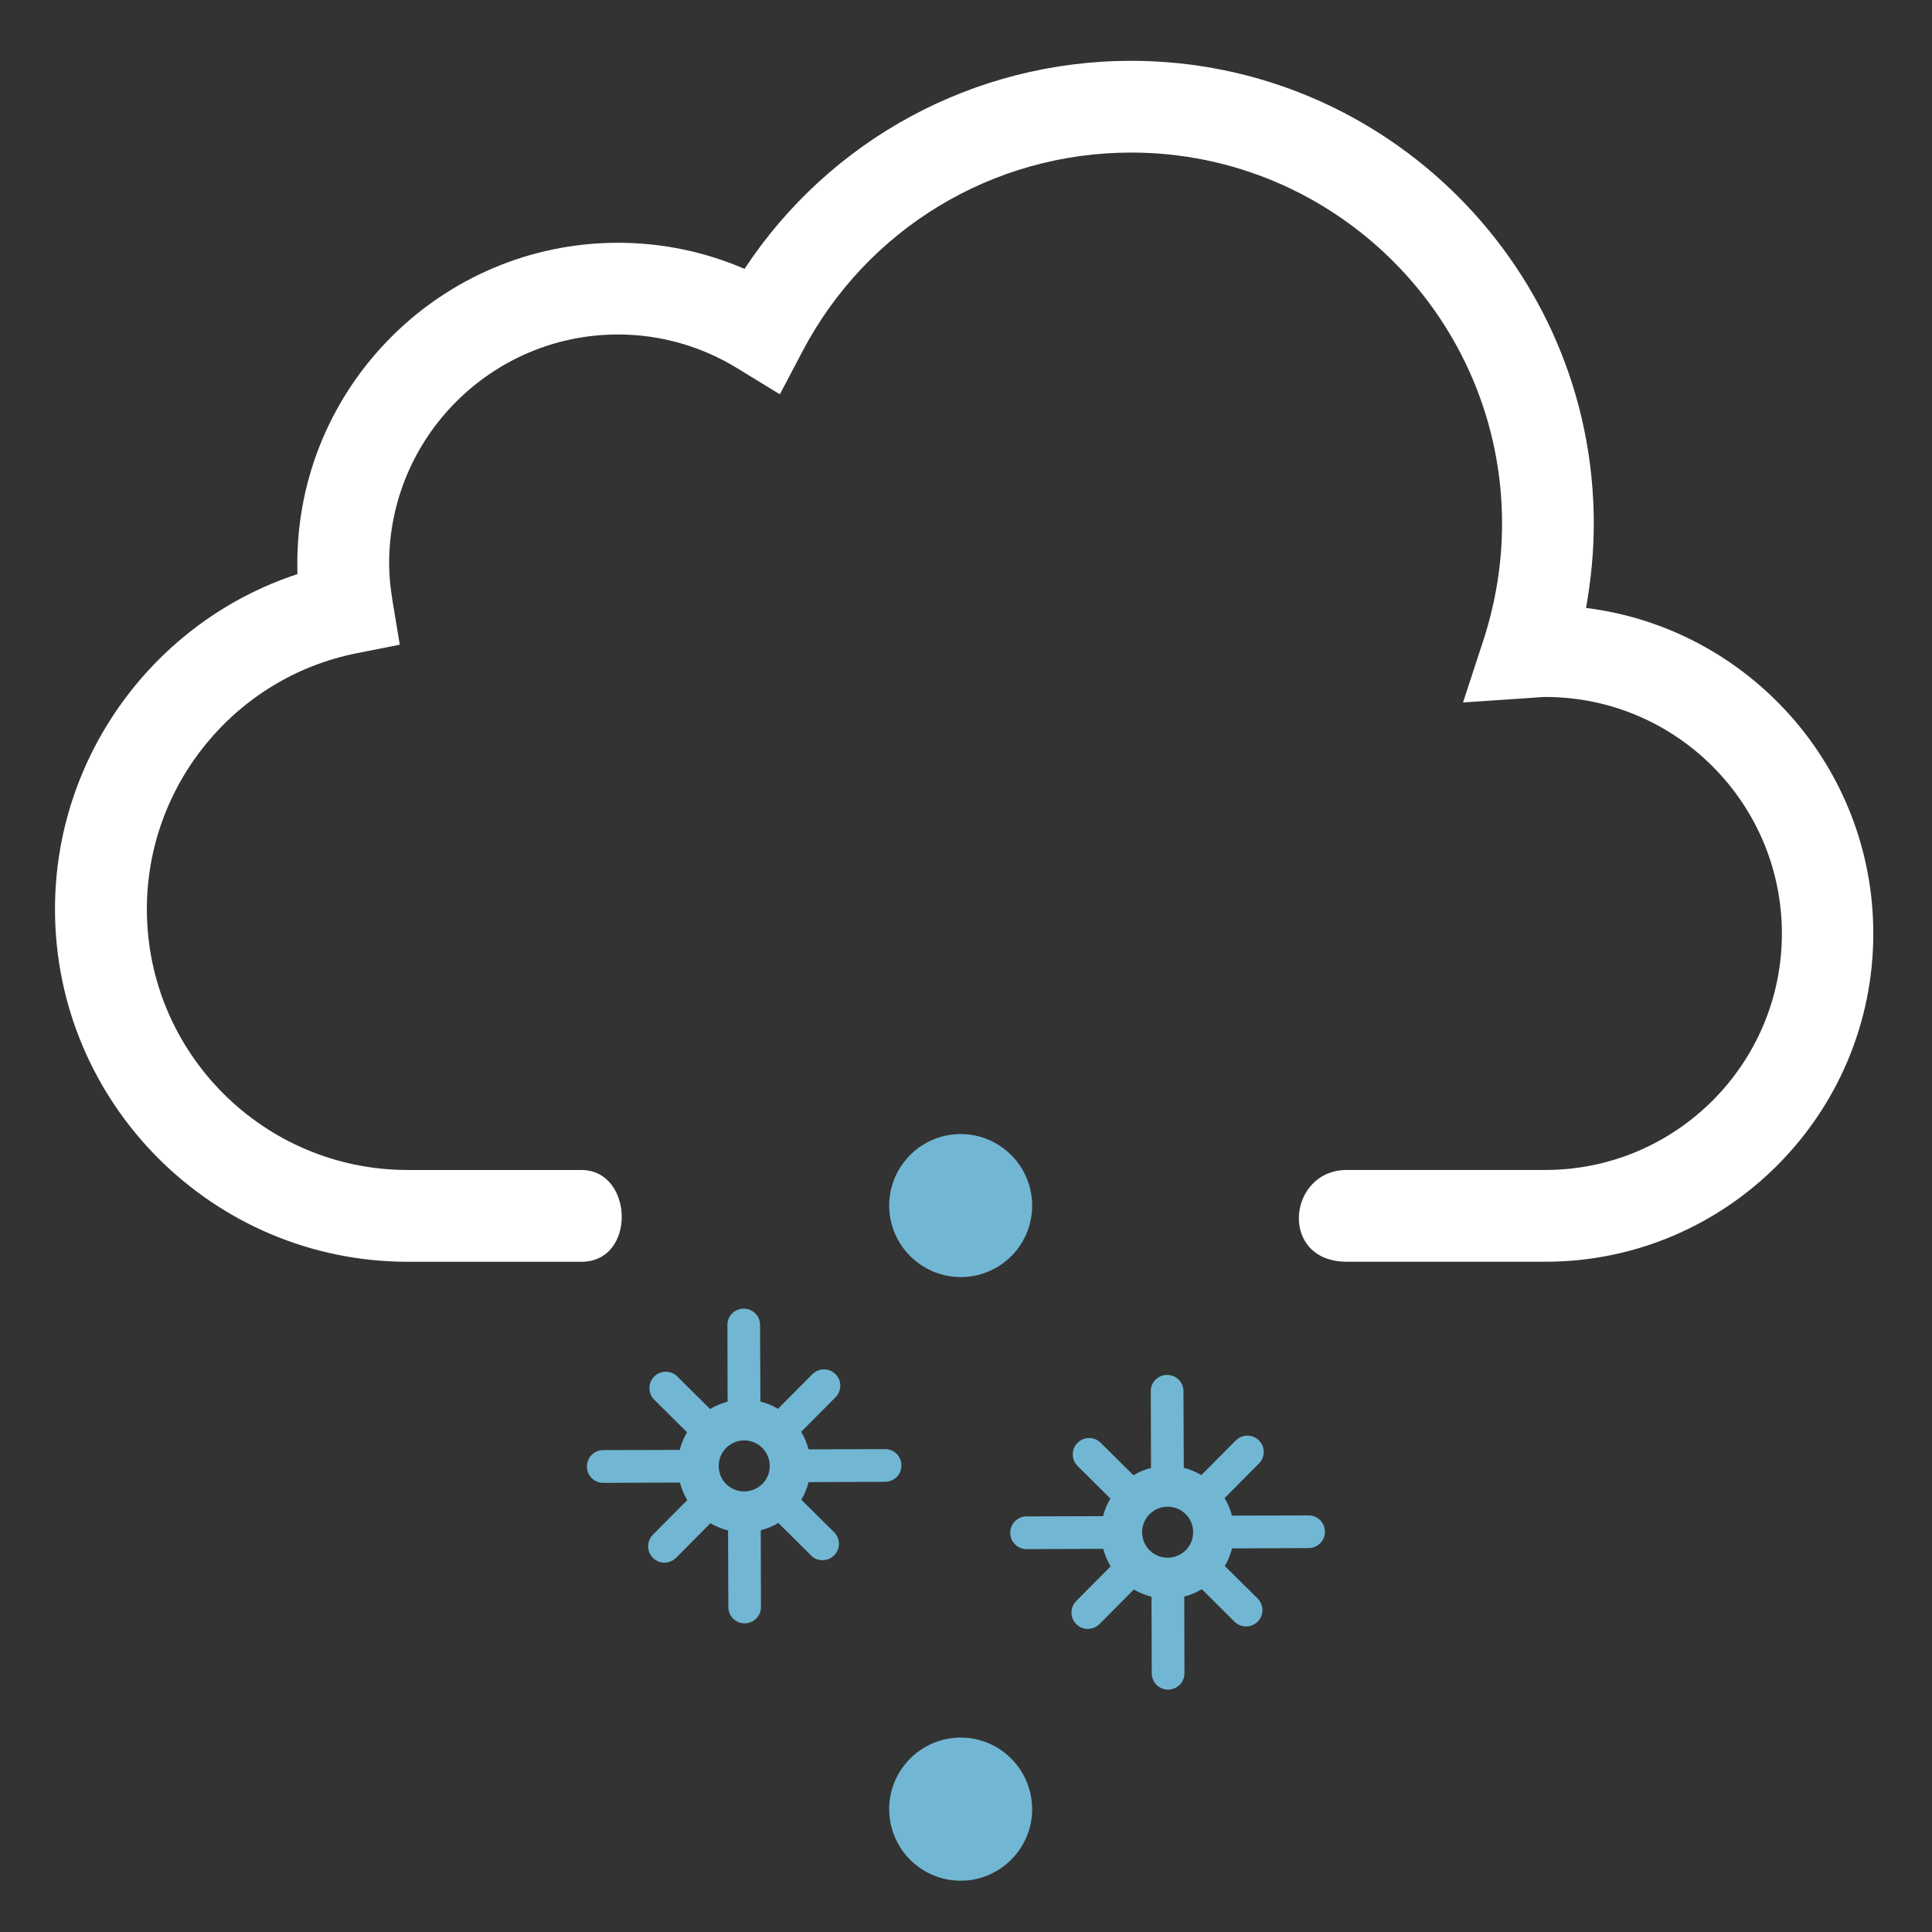 <?xml version="1.0" encoding="utf-8"?>
<!-- Generator: Adobe Illustrator 15.1.0, SVG Export Plug-In . SVG Version: 6.00 Build 0)  -->
<!DOCTYPE svg PUBLIC "-//W3C//DTD SVG 1.1//EN" "http://www.w3.org/Graphics/SVG/1.1/DTD/svg11.dtd">
<svg version="1.1" id="Warstwa_1" xmlns="http://www.w3.org/2000/svg" xmlns:xlink="http://www.w3.org/1999/xlink" x="0px" y="0px"
	 width="56px" height="56px" viewBox="0 0 56 56" enable-background="new 0 0 56 56" xml:space="preserve">
<rect x="0" y="0" width="56" height="56" fill="#333333" stroke="none"/>
<g>
	<path fill="#FFFFFF" d="M45.972,17.622c0.143-0.805,0.225-1.62,0.225-2.445c0-7.398-6.02-13.414-13.412-13.414
		c-4.553,0-8.732,2.282-11.204,6.03c-1.156-0.498-2.398-0.756-3.665-0.756c-5.126,0-9.298,4.172-9.298,9.297
		c0,0.102,0.003,0.203,0.003,0.307c-4.133,1.356-7.027,5.268-7.027,9.708c0,5.641,4.585,10.224,10.226,10.224h5.033
		c1.602,0,1.513-2.66,0-2.66h-5.033c-4.172,0-7.563-3.387-7.563-7.563c0-3.588,2.554-6.711,6.07-7.413l1.261-0.25l-0.21-1.27
		c-0.066-0.396-0.099-0.754-0.099-1.083c0-3.661,2.976-6.639,6.638-6.639c1.223,0,2.424,0.342,3.472,0.99l1.216,0.744l0.66-1.254
		c1.868-3.55,5.517-5.753,9.521-5.753c5.924,0,10.752,4.823,10.752,10.755c0,1.132-0.18,2.247-0.52,3.316l-0.611,1.868l2.065-0.139
		c0.104-0.006,0.21-0.02,0.323-0.02c3.775,0,6.854,3.073,6.854,6.858c0,3.78-3.078,6.852-6.854,6.852h-5.756
		c-1.721,0-1.982,2.66,0,2.66h5.756c5.24,0,9.504-4.269,9.504-9.512C54.298,22.215,50.661,18.203,45.972,17.622"/>
	<path fill="#71B7D3" d="M29.491,53.697c0.695-0.907,0.523-2.204-0.387-2.905c-0.91-0.698-2.209-0.521-2.903,0.387
		c-0.698,0.908-0.521,2.211,0.384,2.906C27.496,54.783,28.791,54.611,29.491,53.697"/>
	<path fill="#71B7D3" d="M29.491,36.207c0.695-0.913,0.523-2.213-0.387-2.908c-0.91-0.697-2.209-0.524-2.903,0.387
		c-0.698,0.904-0.521,2.205,0.384,2.9C27.496,37.285,28.791,37.116,29.491,36.207"/>
	<path fill="#71B7D3" d="M25.658,42.004l-2.221,0.006v0.003c-0.047-0.181-0.119-0.354-0.215-0.511l0.997-1.003
		c0.184-0.187,0.184-0.486-0.002-0.67c-0.186-0.184-0.485-0.183-0.671,0.004l-0.996,1.003c-0.157-0.095-0.33-0.167-0.509-0.211
		l-0.01-2.221c0-0.263-0.213-0.475-0.477-0.472c-0.259,0.001-0.475,0.213-0.469,0.476l0.005,2.221
		c-0.182,0.044-0.351,0.116-0.508,0.212l-0.949-0.942c-0.185-0.186-0.484-0.184-0.671,0c-0.184,0.188-0.184,0.487,0,0.671
		l0.952,0.945l0.002-0.003c-0.094,0.158-0.168,0.331-0.214,0.517c0.004-0.002,0.004-0.003,0.004-0.003l-2.223,0.006
		c-0.261,0-0.472,0.215-0.47,0.478c0,0.262,0.212,0.472,0.474,0.471l2.22-0.009v-0.003c0.048,0.182,0.12,0.355,0.214,0.512
		l-0.997,1.003c-0.184,0.186-0.183,0.49,0.003,0.673c0.091,0.092,0.214,0.138,0.336,0.138c0.121-0.004,0.24-0.049,0.333-0.141
		l0.996-1.003c0.157,0.094,0.33,0.163,0.511,0.21l0.008,2.22c0,0.264,0.214,0.474,0.473,0.472c0.263,0,0.474-0.212,0.473-0.474
		l-0.006-2.224c0.182-0.045,0.355-0.12,0.511-0.213h-0.001l0.947,0.943c0.092,0.095,0.214,0.138,0.335,0.138
		s0.243-0.047,0.336-0.141c0.185-0.187,0.184-0.483-0.001-0.67l-0.951-0.941c0,0,0,0.002-0.002,0.002
		c0.094-0.158,0.165-0.33,0.211-0.513l2.222-0.009c0.259-0.002,0.474-0.213,0.469-0.477C26.13,42.214,25.918,42.001,25.658,42.004
		 M21.573,43.23c-0.409,0.002-0.741-0.327-0.741-0.734c-0.004-0.409,0.328-0.743,0.738-0.745c0.407,0,0.741,0.328,0.741,0.739
		C22.315,42.897,21.983,43.229,21.573,43.23"/>
	<path fill="#71B7D3" d="M37.931,43.925l-2.221,0.006v0.003c-0.047-0.181-0.119-0.354-0.216-0.511l0.998-1.003
		c0.184-0.187,0.184-0.486-0.002-0.67c-0.187-0.184-0.486-0.183-0.672,0.004l-0.996,1.003c-0.157-0.095-0.33-0.167-0.509-0.211
		l-0.01-2.221c0-0.263-0.213-0.475-0.477-0.472c-0.259,0.001-0.475,0.213-0.47,0.476l0.006,2.221
		c-0.182,0.044-0.352,0.116-0.508,0.212l-0.949-0.942c-0.186-0.186-0.484-0.184-0.672,0c-0.184,0.188-0.184,0.487,0,0.671
		l0.952,0.945l0.002-0.003c-0.095,0.158-0.168,0.331-0.214,0.517c0.004-0.002,0.004-0.003,0.004-0.003l-2.223,0.006
		c-0.262,0-0.473,0.215-0.471,0.478c0,0.262,0.213,0.472,0.475,0.471l2.219-0.009v-0.003c0.049,0.182,0.12,0.355,0.215,0.512
		l-0.996,1.003c-0.185,0.186-0.184,0.49,0.003,0.673c0.091,0.092,0.214,0.138,0.337,0.138c0.12-0.004,0.24-0.049,0.333-0.141
		l0.996-1.003c0.157,0.094,0.33,0.163,0.511,0.21l0.009,2.22c0,0.264,0.214,0.474,0.474,0.472c0.263,0,0.473-0.212,0.473-0.474
		l-0.006-2.224c0.182-0.045,0.355-0.12,0.511-0.213h-0.001l0.947,0.943c0.092,0.095,0.215,0.138,0.336,0.138
		s0.242-0.047,0.336-0.141c0.184-0.187,0.184-0.483-0.002-0.67l-0.951-0.941c0,0,0,0.002-0.002,0.002
		c0.094-0.158,0.165-0.33,0.211-0.513l2.223-0.009c0.258-0.002,0.473-0.213,0.469-0.477C38.402,44.135,38.191,43.922,37.931,43.925
		 M33.846,45.151c-0.408,0.002-0.74-0.327-0.741-0.734c-0.004-0.409,0.328-0.743,0.738-0.745c0.407,0,0.741,0.328,0.741,0.739
		C34.588,44.818,34.256,45.15,33.846,45.151"/>
</g>
</svg>
